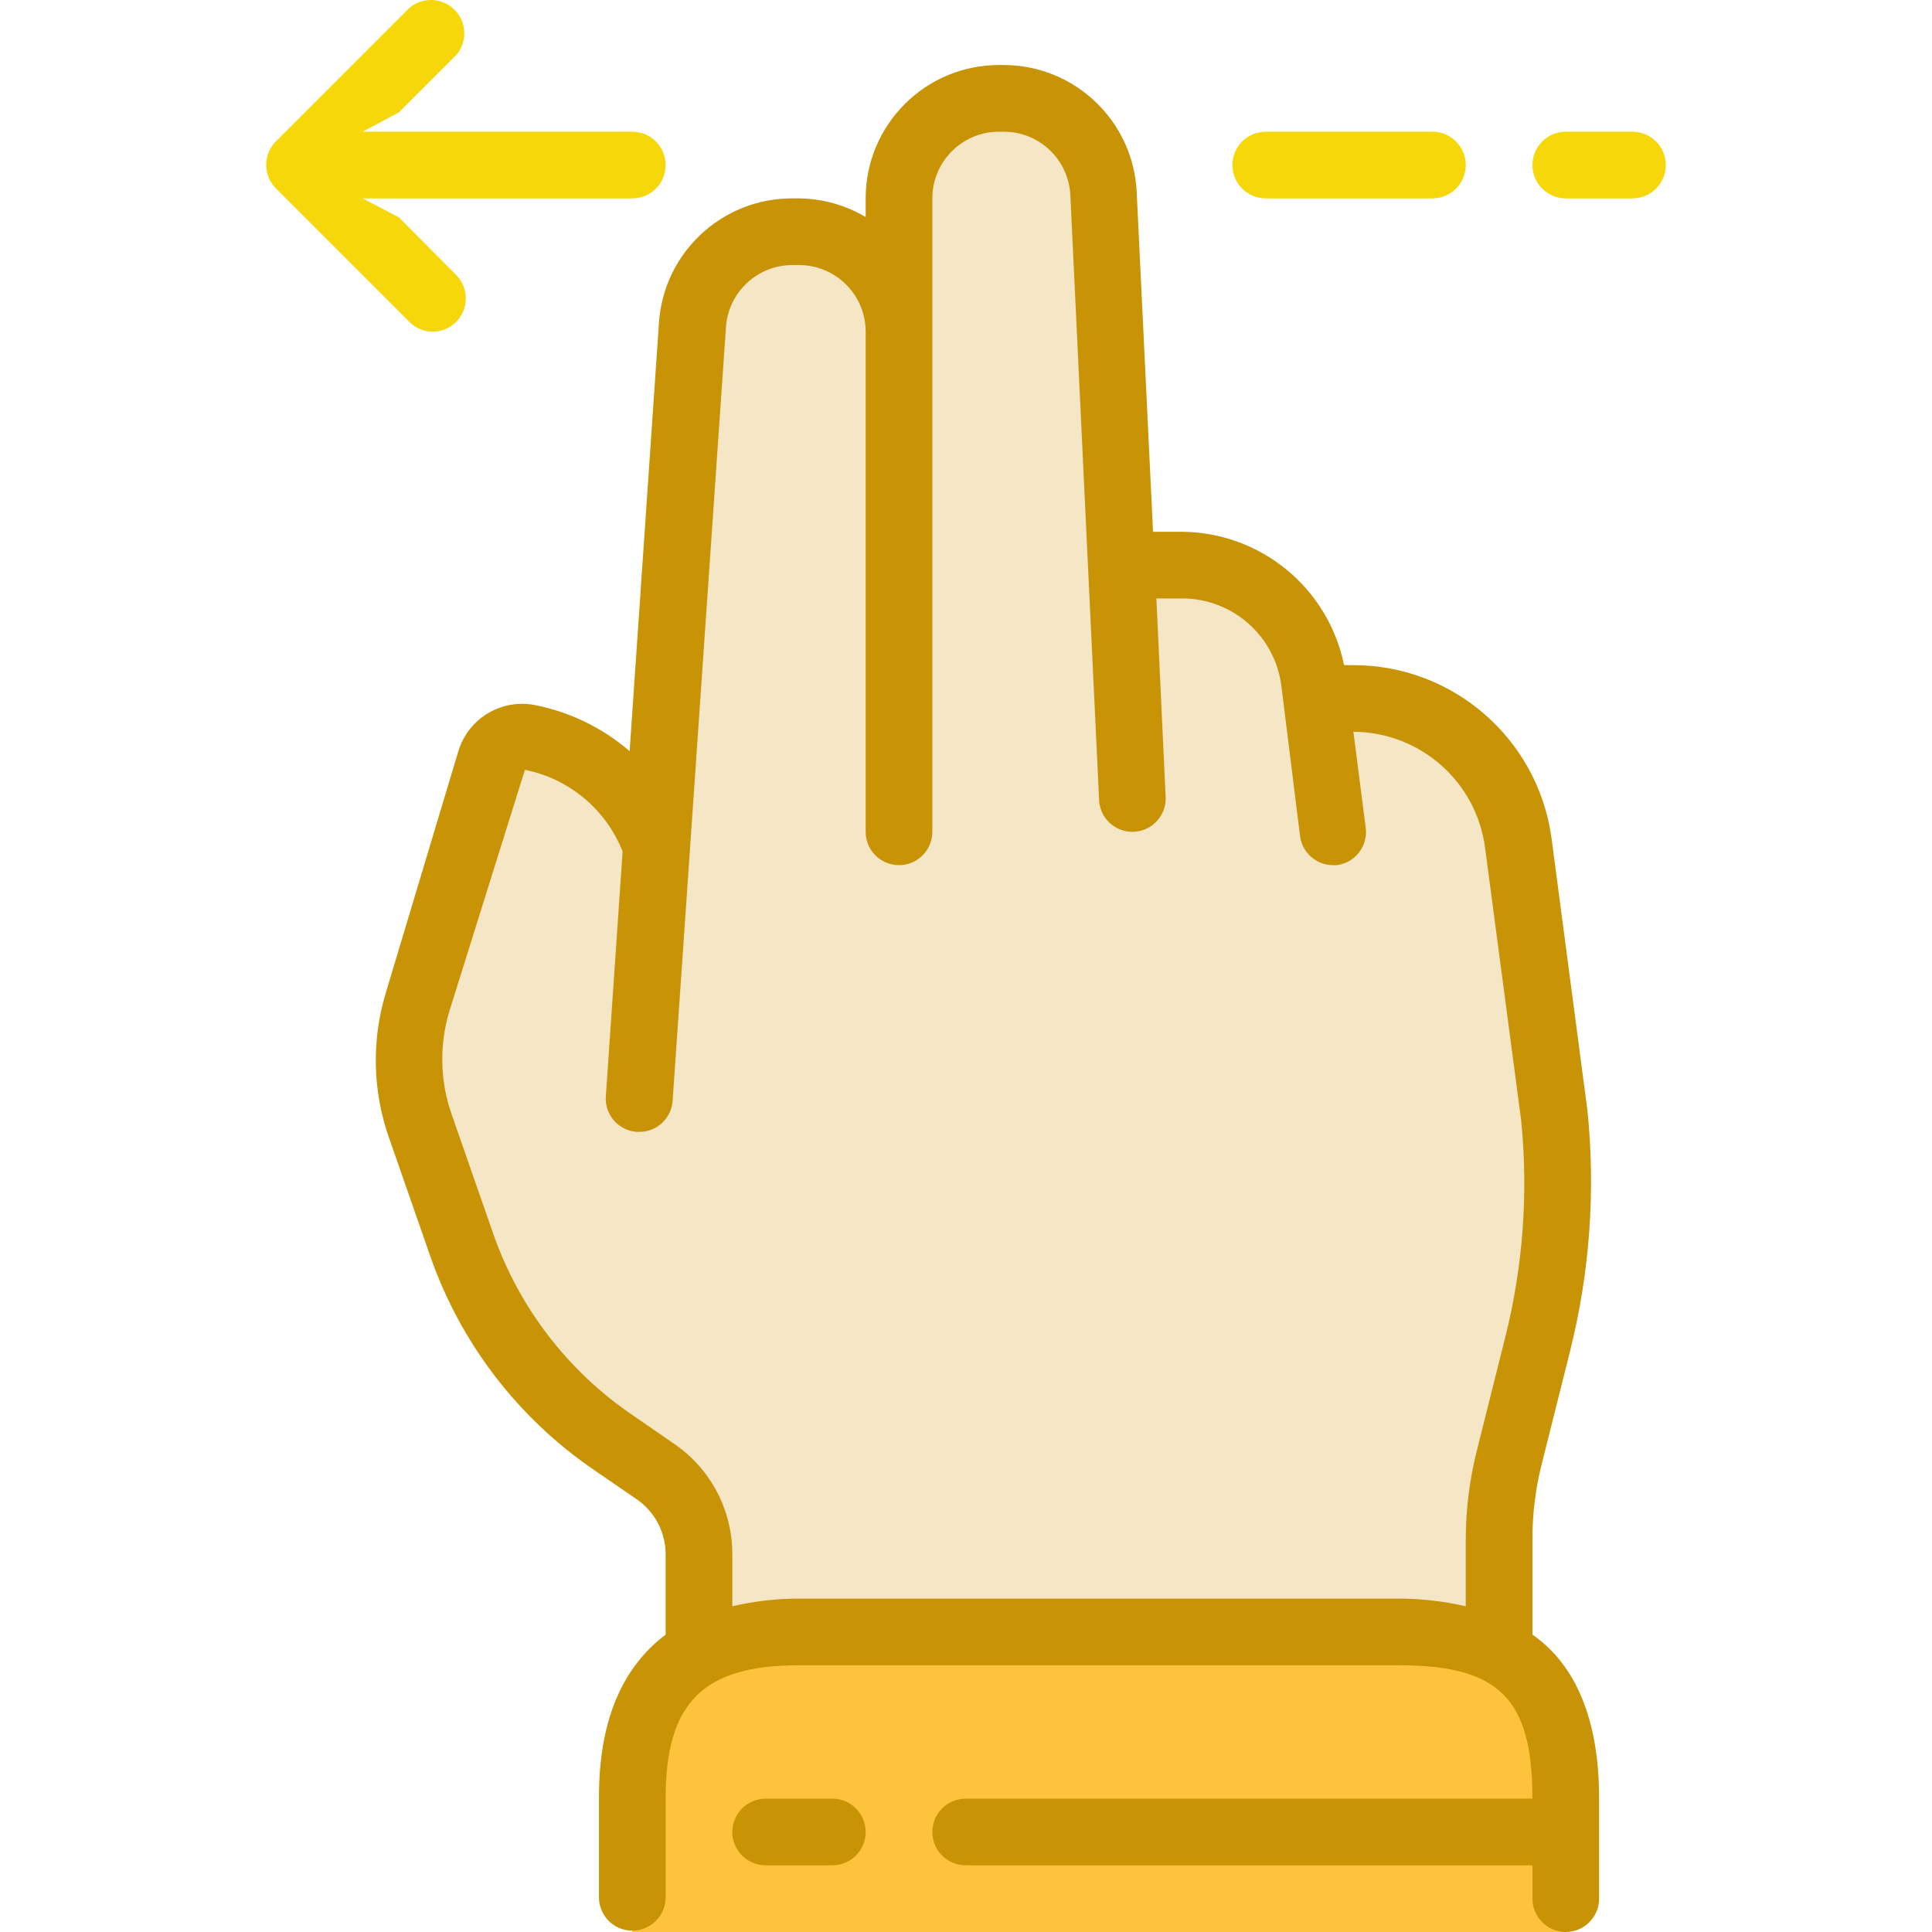 <?xml version="1.0" encoding="iso-8859-1"?>
<!-- Generator: Adobe Illustrator 19.0.0, SVG Export Plug-In . SVG Version: 6.00 Build 0)  -->
<svg version="1.1" id="Layer_1" xmlns="http://www.w3.org/2000/svg" xmlns:xlink="http://www.w3.org/1999/xlink" x="0px" y="0px"
	 viewBox="0 0 513.216 513.216" style="enable-background:new 0 0 513.216 513.216;" xml:space="preserve">
<g>
	<title>Two Fingers Slide to The Left</title>
	<g id="Two_Fingers_Slide_to_The_Left_1_">
		<path style="fill:#FEC33C;" d="M203.386,433.511h177.122c19.564,0,35.424,15.86,35.424,35.424v44.281l0,0h-247.97l0,0v-44.281
			C167.962,449.371,183.822,433.511,203.386,433.511z"/>
		<path style="fill:#F5E6C6;" d="M126.958,340.345c7.543,22.67,22.125,42.341,41.624,56.148l10.804,7.705
			c4.611,3.326,7.345,8.662,7.351,14.347v16.03h212.547v-19.749c0.014-6.415,0.786-12.807,2.303-19.041l7.262-29.934
			c5.001-20.561,6.498-41.819,4.428-62.878l-8.856-71.469c-3.024-25.675-24.629-45.12-50.48-45.432h-2.303
			c-3.667-19.953-20.896-34.552-41.181-34.893h-6.996l-4.074-88.561c-0.383-18.548-15.456-33.425-34.008-33.565h-0.886
			c-18.975,0.291-34.122,15.91-33.831,34.885c0,0.003,0,0.005,0,0.008v4.871c-5.087-3.14-10.937-4.825-16.915-4.871h-1.506
			c-18.034,0.299-32.768,14.491-33.742,32.502l-7.616,112.119c-6.802-6.054-15.081-10.209-24-12.044
			c-8.681-1.746-17.221,3.571-19.483,12.133l-18.421,63.321c-3.595,12.302-3.316,25.412,0.797,37.55L126.958,340.345z"/>
		<path style="fill:#C89406;" d="M221.099,477.792h-17.712c-4.891,0-8.856,3.965-8.856,8.856s3.965,8.856,8.856,8.856h17.712
			c4.891,0,8.856-3.965,8.856-8.856S225.99,477.792,221.099,477.792z"/>
		<path style="fill:#F6D70A;" d="M114.825,88.122c4.891,0.028,8.879-3.913,8.907-8.804c0.014-2.379-0.93-4.664-2.62-6.339
			l-15.144-15.233l-9.653-5.048h71.646c4.891,0,8.856-3.965,8.856-8.856s-3.965-8.856-8.856-8.856H96.316l9.653-5.137l15.233-15.233
			c3.181-3.715,2.749-9.306-0.966-12.487c-3.316-2.839-8.205-2.839-11.521,0L73.29,37.554c-3.434,3.454-3.434,9.033,0,12.487
			l35.424,35.424C110.328,87.113,112.52,88.066,114.825,88.122z"/>
		<path style="fill:#F6D70A;" d="M336.228,52.698h44.281c4.891,0,8.856-3.965,8.856-8.856s-3.965-8.856-8.856-8.856h-44.281
			c-4.891,0-8.856,3.965-8.856,8.856S331.337,52.698,336.228,52.698z"/>
		<path style="fill:#F6D70A;" d="M433.646,34.986h-17.712c-4.891,0-8.856,3.965-8.856,8.856s3.965,8.856,8.856,8.856h17.712
			c4.891,0,8.856-3.965,8.856-8.856C442.502,38.951,438.537,34.986,433.646,34.986z"/>
		<path style="fill:#C89406;" d="M407.077,434.22c0,0,0,0,0-0.708V408.98c-0.026-6.657,0.777-13.291,2.391-19.749l7.616-30.377
			c5.227-20.856,6.785-42.462,4.605-63.853l-9.565-72.532c-3.67-26.277-26.162-45.82-52.694-45.786h-2.391
			c-4.196-20.555-22.239-35.345-43.218-35.424h-7.528l-4.339-90.244c-0.899-18.904-16.499-33.763-35.424-33.742h-1.151
			c-19.564,0-35.424,15.86-35.424,35.424v4.959c-5.364-3.184-11.474-4.895-17.712-4.959h-1.771
			c-18.667-0.043-34.164,14.408-35.424,33.033l-7.793,113.801c-7.163-6.163-15.796-10.372-25.063-12.221
			c-8.976-1.8-17.844,3.537-20.458,12.31l-19.306,64.295c-3.747,12.527-3.437,25.918,0.886,38.258l10.893,31.262
			c8.026,23.195,23.303,43.192,43.572,57.033l11.336,7.793c4.796,3.284,7.675,8.712,7.705,14.524v21.432l0,0
			c-11.69,8.856-17.712,23.026-17.712,43.218v26.568c0,4.891,3.965,8.856,8.856,8.856s8.856-3.965,8.856-8.856v-26.214
			c0-25.506,9.919-35.424,35.424-35.424h159.41c26.568,0,35.424,8.856,35.424,35.424H256.523c-4.891,0-8.856,3.965-8.856,8.856
			s3.965,8.856,8.856,8.856h150.554v8.856c0,4.891,3.965,8.856,8.856,8.856s8.856-3.965,8.856-8.856v-26.568
			C424.789,457.069,418.767,442.367,407.077,434.22z M212.242,424.655c-5.963-0.006-11.906,0.677-17.712,2.037v-13.904
			c-0.001-11.687-5.767-22.622-15.41-29.225l-11.159-7.705c-17.299-11.77-30.318-28.829-37.107-48.62l-10.893-31.262
			c-3.072-8.8-3.289-18.346-0.62-27.277l20.103-64.207c11.767,2.369,21.533,10.536,25.948,21.697l-4.428,64.65
			c-0.548,4.86,2.948,9.245,7.808,9.793c0.142,0.016,0.285,0.029,0.428,0.038h0.62c4.659,0.011,8.53-3.589,8.856-8.236
			l14.17-205.551c0.652-9.295,8.394-16.495,17.712-16.472h1.683c9.782,0,17.712,7.93,17.712,17.712v132.842
			c0,4.891,3.965,8.856,8.856,8.856s8.856-3.965,8.856-8.856V52.698c0-9.782,7.93-17.712,17.712-17.712h1.24
			c9.479-0.01,17.286,7.446,17.712,16.915l7.616,160.207c0,4.891,3.965,8.856,8.856,8.856l0,0c4.891,0,8.856-3.965,8.856-8.856
			l-2.48-53.137h6.642c13.483-0.103,24.906,9.911,26.568,23.292l4.959,39.853c0.568,4.337,4.217,7.611,8.59,7.705h1.151
			c4.855-0.596,8.307-5.015,7.711-9.869c-0.002-0.017-0.004-0.033-0.006-0.05l-3.277-25.506
			c17.73,0.071,32.677,13.239,34.982,30.819l9.565,72.266c1.951,19.285,0.542,38.761-4.162,57.565l-7.616,30.377
			c-1.931,7.704-2.912,15.615-2.923,23.557v17.712c-5.81-1.335-11.751-2.018-17.712-2.037L212.242,424.655L212.242,424.655z"/>
	</g>
</g>
<g>
</g>
<g>
</g>
<g>
</g>
<g>
</g>
<g>
</g>
<g>
</g>
<g>
</g>
<g>
</g>
<g>
</g>
<g>
</g>
<g>
</g>
<g>
</g>
<g>
</g>
<g>
</g>
<g>
</g>
</svg>

